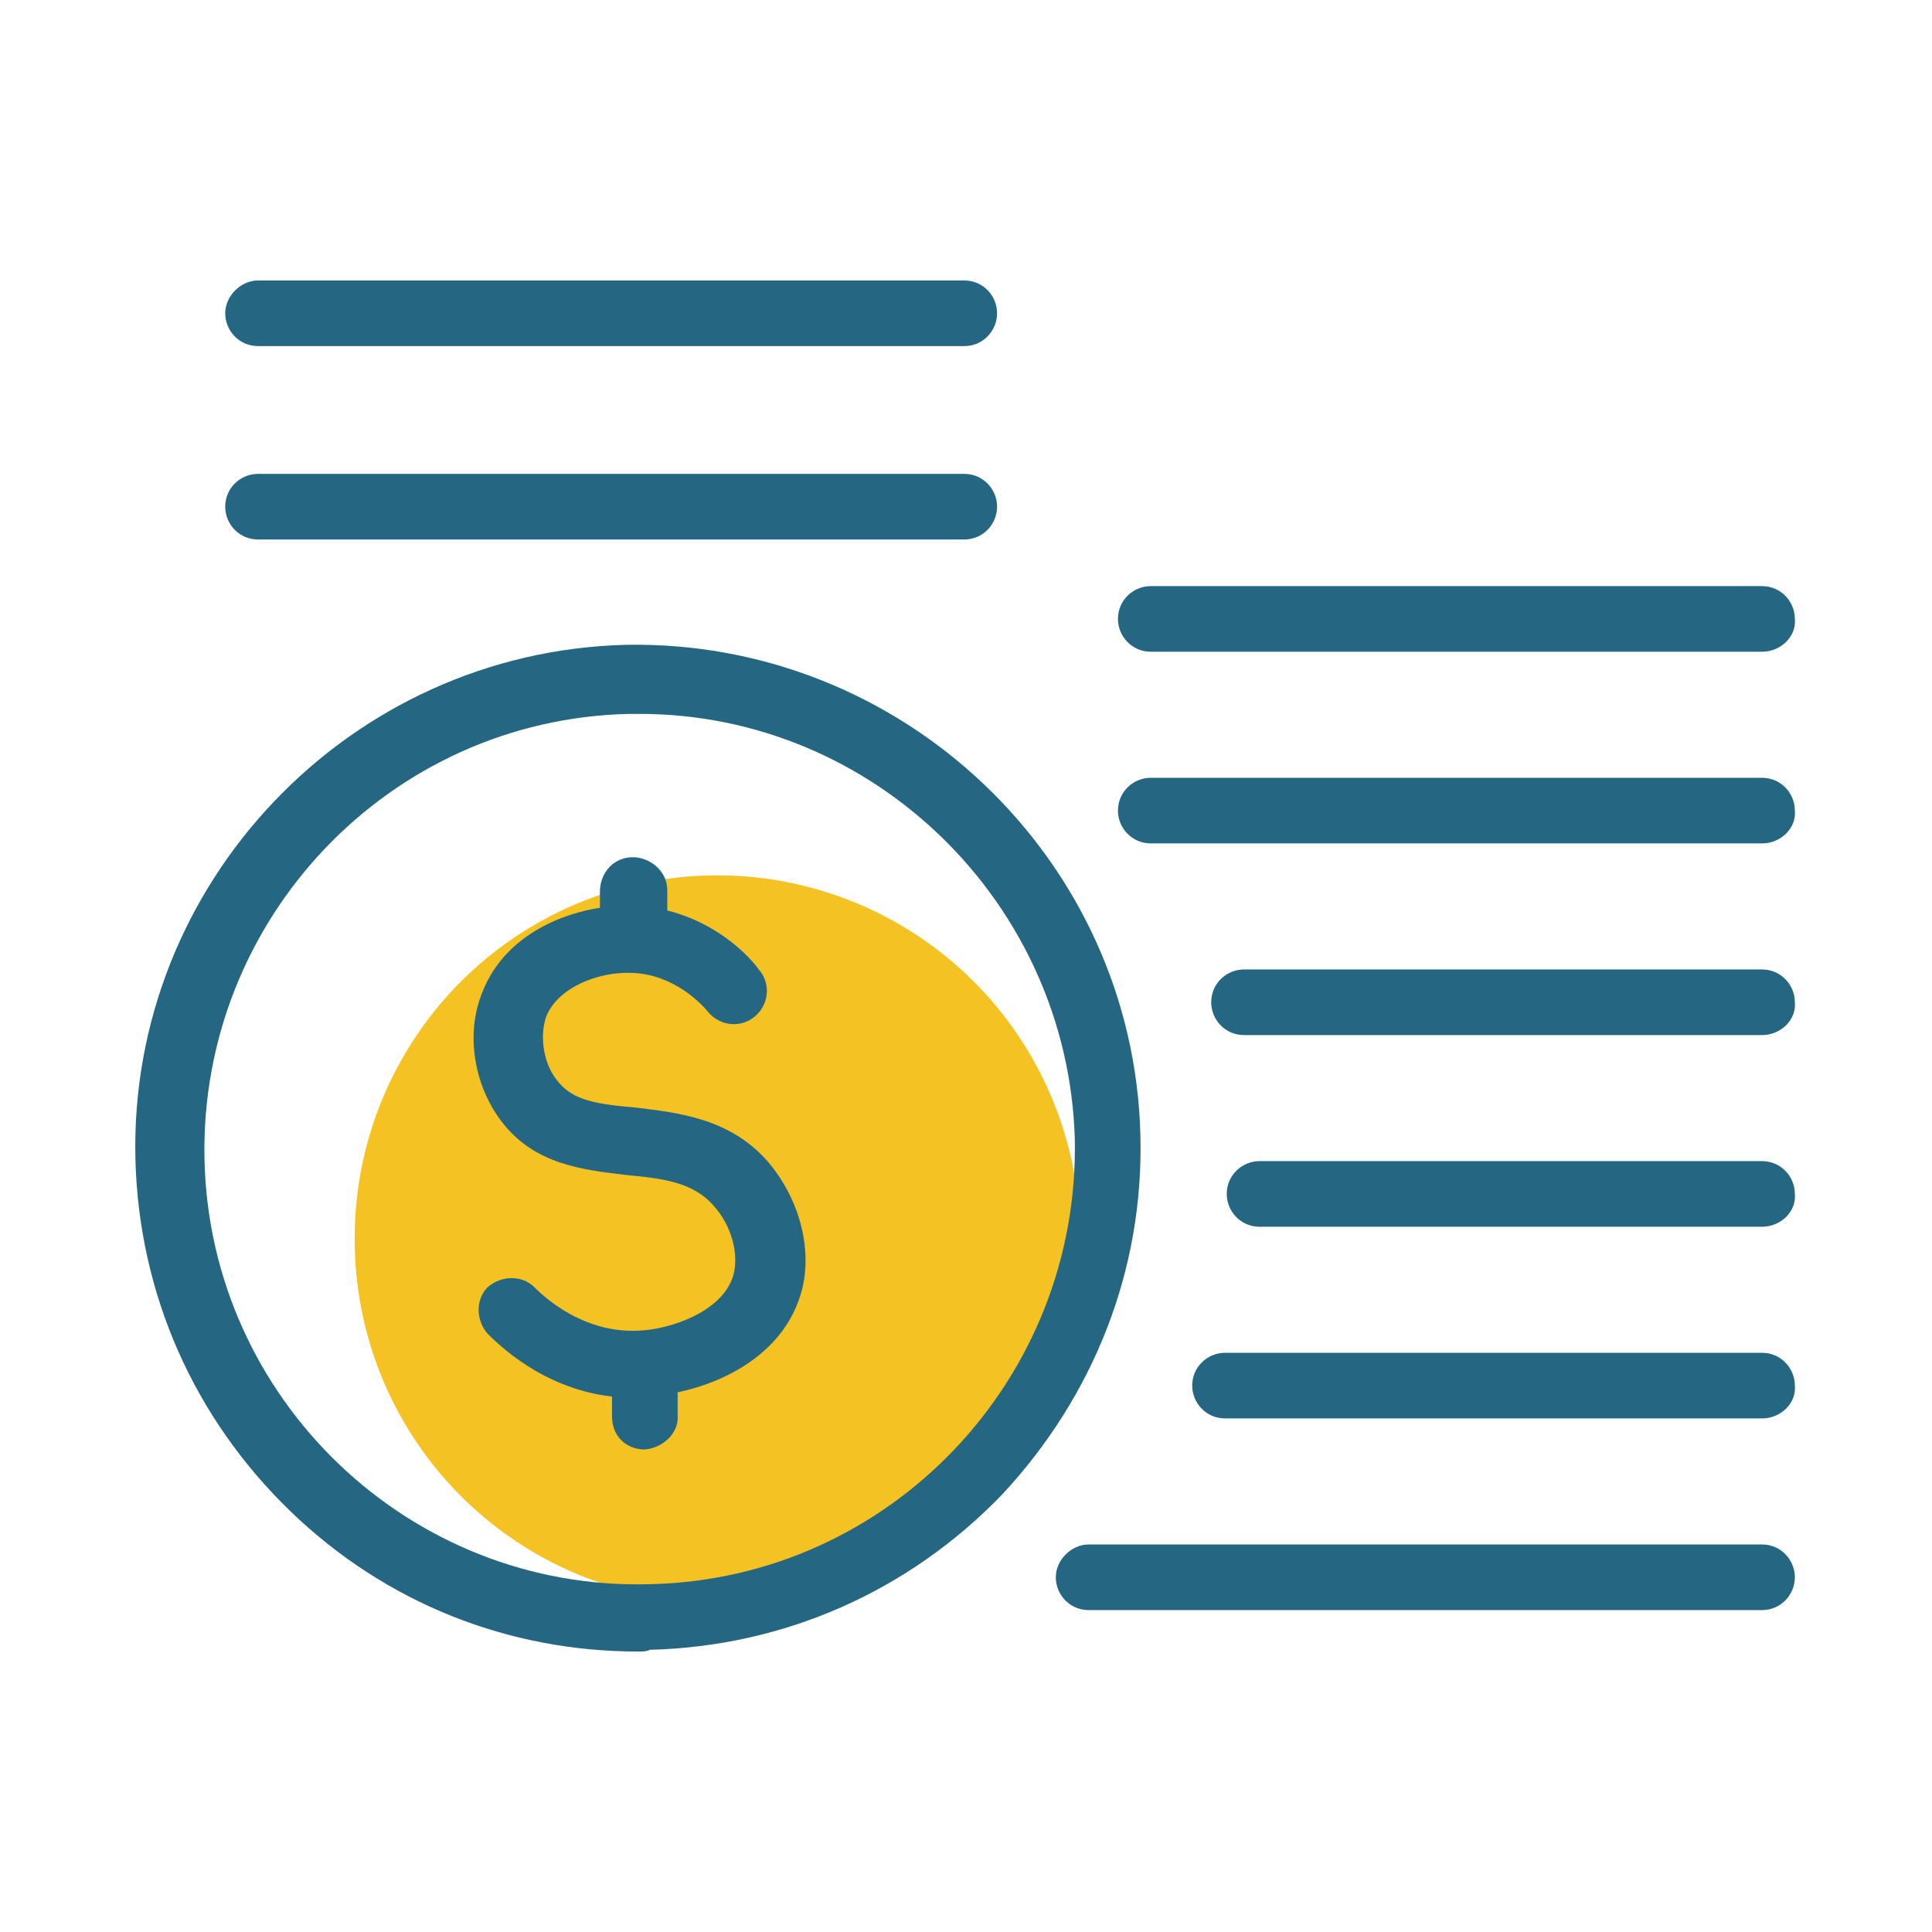 <?xml version="1.0" standalone="no"?><!DOCTYPE svg PUBLIC "-//W3C//DTD SVG 1.1//EN" "http://www.w3.org/Graphics/SVG/1.1/DTD/svg11.dtd"><svg t="1665752818919" class="icon" viewBox="0 0 1024 1024" version="1.1" xmlns="http://www.w3.org/2000/svg" p-id="2695" xmlns:xlink="http://www.w3.org/1999/xlink" width="200" height="200"><path d="M380.207 656.606m-192.198 0a192.198 192.198 0 1 0 384.395 0 192.198 192.198 0 1 0-384.395 0Z" fill="#F4C222" p-id="2696"></path><path d="M338.107 875.345c-68.642 0-133.623-25.626-183.96-74.133-51.253-49.422-80.54-115.319-82.37-186.706-3.661-146.436 113.488-269.077 259.924-272.737 146.436-2.746 269.077 113.488 272.737 259.924 1.83 71.388-24.711 138.199-73.218 190.367-49.422 51.253-115.319 80.54-186.706 82.37-1.83 0.915-3.661 0.915-6.407 0.915z m0.915-496.968h-5.491c-127.216 2.746-227.891 108.912-225.146 236.128 2.746 127.216 108.912 228.807 236.128 225.146 127.216-2.746 227.891-108.912 225.146-236.128-3.661-124.471-106.166-225.146-230.637-225.146z" fill="#256782" p-id="2697"></path><path d="M341.768 768.263c-10.067 0-17.389-7.322-17.389-17.389v-15.559c0-10.067 7.322-18.305 17.389-18.305 10.067 0 17.389 7.322 17.389 17.389v15.559c0.915 9.152-7.322 17.389-17.389 18.305zM335.361 507.424c-10.067 0-17.389-7.322-17.389-17.389v-17.389c0-10.067 7.322-18.305 17.389-18.305 9.152 0 18.305 7.322 18.305 17.389v17.389c0 10.067-8.237 18.305-18.305 18.305 0.915 0 0 0 0 0z" fill="#256782" p-id="2698"></path><path d="M335.361 740.807c-41.185 0-68.642-25.626-76.879-33.863-6.407-7.322-6.407-18.305 0-24.711 7.322-6.407 18.305-6.407 24.711 0 4.576 4.576 26.542 25.626 57.659 22.881 13.728-0.915 41.185-9.152 47.592-28.372 3.661-11.898-0.915-27.457-10.067-37.524-10.983-12.813-27.457-14.644-46.677-16.474-22.881-2.746-48.507-5.491-65.896-28.372-14.644-19.22-19.22-46.677-10.067-68.642 12.813-32.948 50.337-46.677 80.54-45.761 35.694 1.83 58.574 23.796 65.896 33.863 6.407 7.322 5.491 18.305-1.83 24.711-7.322 6.407-18.305 5.491-24.711-1.83-3.661-4.576-18.305-20.135-40.27-21.05-17.389-0.915-39.355 7.322-45.761 22.881-3.661 10.067-1.83 24.711 5.491 33.863 8.237 10.983 21.05 12.813 42.1 14.644 21.965 2.746 49.422 5.491 69.557 28.372 17.389 20.135 24.711 48.507 17.389 71.388-10.983 34.779-48.507 50.337-77.794 53.083-4.576 0.915-8.237 0.915-10.983 0.915zM933.919 853.379h-356.938c-10.067 0-17.389-8.237-17.389-17.389s8.237-17.389 17.389-17.389h356.938c10.067 0 17.389 8.237 17.389 17.389s-7.322 17.389-17.389 17.389zM933.919 751.789H649.284c-10.067 0-17.389-8.237-17.389-17.389 0-10.067 8.237-17.389 17.389-17.389h284.635c10.067 0 17.389 8.237 17.389 17.389 0.915 9.152-7.322 17.389-17.389 17.389zM933.919 650.199H667.588c-10.067 0-17.389-8.237-17.389-17.389 0-10.067 8.237-17.389 17.389-17.389h266.331c10.067 0 17.389 8.237 17.389 17.389 0.915 9.152-7.322 17.389-17.389 17.389zM933.919 548.609h-274.568c-10.067 0-17.389-8.237-17.389-17.389 0-10.067 8.237-17.389 17.389-17.389h274.568c10.067 0 17.389 8.237 17.389 17.389 0.915 9.152-7.322 17.389-17.389 17.389zM933.919 447.019h-323.99c-10.067 0-17.389-8.237-17.389-17.389 0-10.067 8.237-17.389 17.389-17.389h323.99c10.067 0 17.389 8.237 17.389 17.389 0.915 9.152-7.322 17.389-17.389 17.389zM933.919 345.429h-323.99c-10.067 0-17.389-8.237-17.389-17.389 0-10.067 8.237-17.389 17.389-17.389h323.99c10.067 0 17.389 8.237 17.389 17.389 0.915 9.152-7.322 17.389-17.389 17.389z" fill="#256782" p-id="2699"></path><path d="M511.085 285.939H136.757c-10.067 0-17.389-8.237-17.389-17.389 0-10.067 8.237-17.389 17.389-17.389h374.328c10.067 0 17.389 8.237 17.389 17.389 0 9.152-7.322 17.389-17.389 17.389z" fill="#256782" p-id="2700"></path><path d="M511.085 183.434H136.757c-10.067 0-17.389-8.237-17.389-17.389s8.237-17.389 17.389-17.389h374.328c10.067 0 17.389 8.237 17.389 17.389s-7.322 17.389-17.389 17.389z" fill="#256782" p-id="2701"></path></svg>
